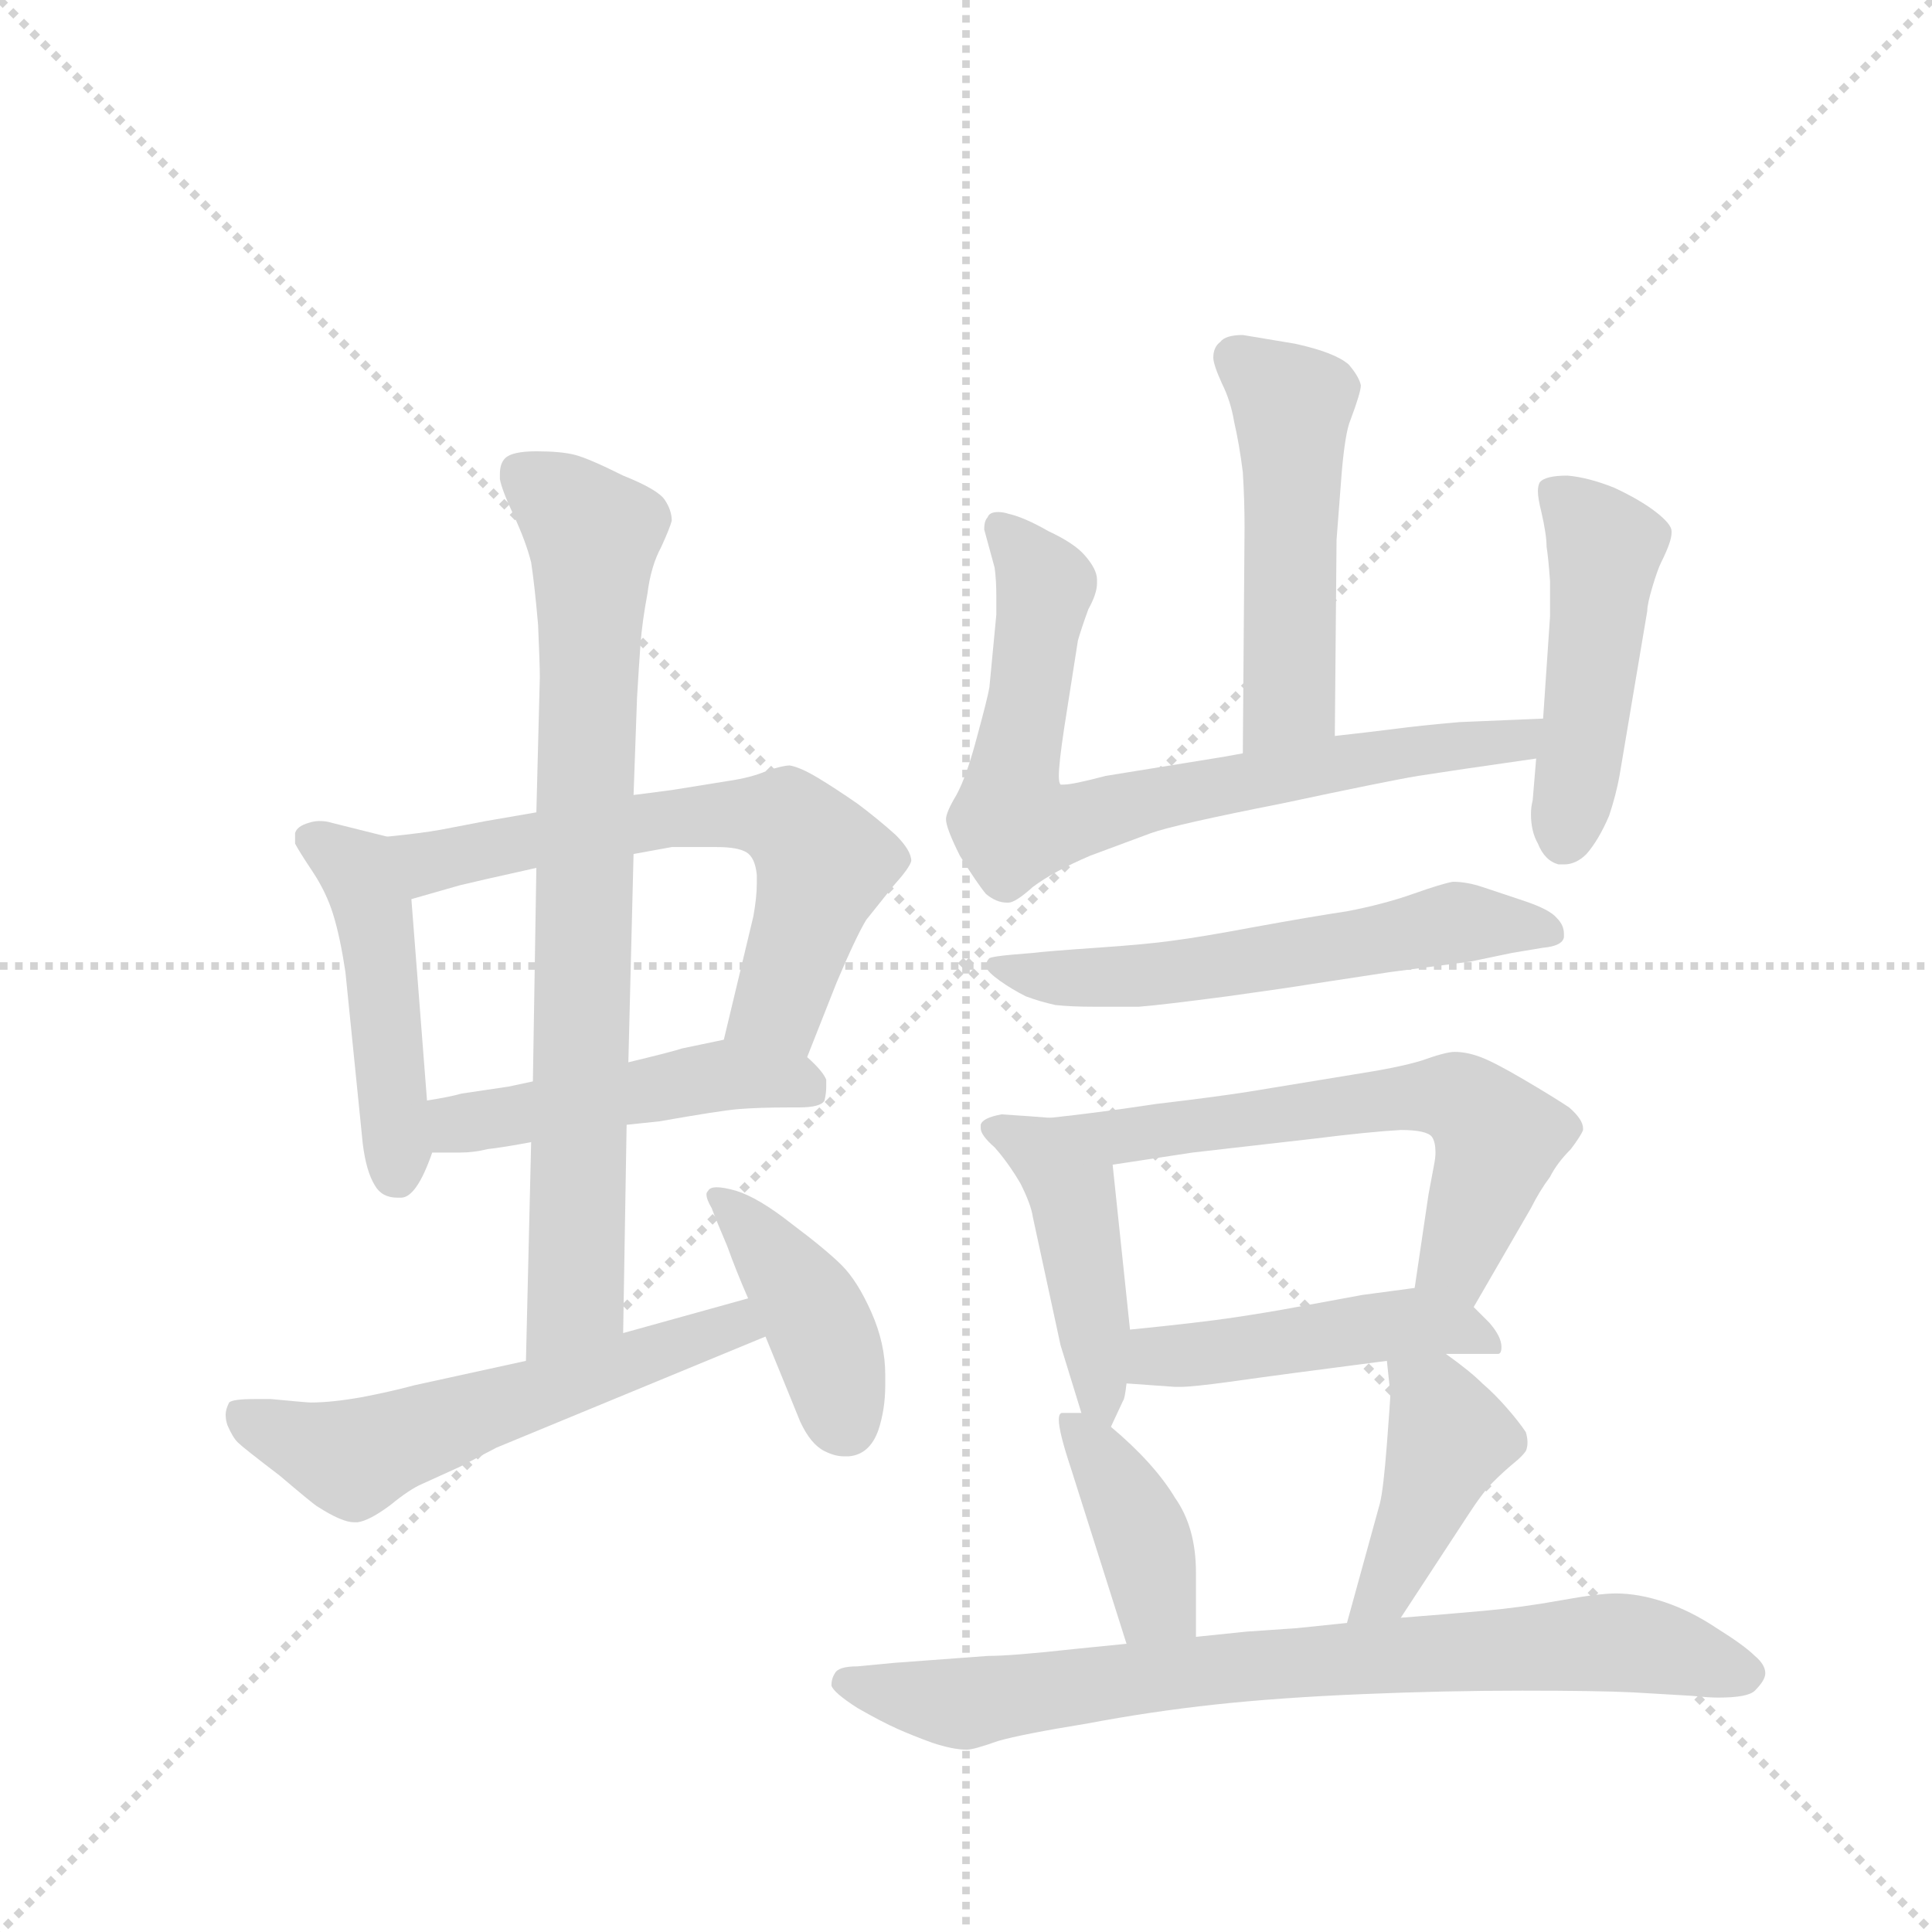 <svg version="1.1" viewBox="0 0 1024 1024" xmlns="http://www.w3.org/2000/svg">
  <g stroke="lightgray" stroke-dasharray="1,1" stroke-width="1" transform="scale(4, 4)">
    <line x1="0" y1="0" x2="256" y2="256"></line>
    <line x1="256" y1="0" x2="0" y2="256"></line>
    <line x1="128" y1="0" x2="128" y2="256"></line>
    <line x1="0" y1="128" x2="256" y2="128"></line>
  </g>
  <g transform="scale(0.92, -0.92) translate(60, -900)">
    <style type="text/css">
      
        @keyframes keyframes0 {
          from {
            stroke: blue;
            stroke-dashoffset: 469;
            stroke-width: 128;
          }
          60% {
            animation-timing-function: step-end;
            stroke: blue;
            stroke-dashoffset: 0;
            stroke-width: 128;
          }
          to {
            stroke: black;
            stroke-width: 1024;
          }
        }
        #make-me-a-hanzi-animation-0 {
          animation: keyframes0 0.632s both;
          animation-delay: 0s;
          animation-timing-function: linear;
        }
      
        @keyframes keyframes1 {
          from {
            stroke: blue;
            stroke-dashoffset: 630;
            stroke-width: 128;
          }
          67% {
            animation-timing-function: step-end;
            stroke: blue;
            stroke-dashoffset: 0;
            stroke-width: 128;
          }
          to {
            stroke: black;
            stroke-width: 1024;
          }
        }
        #make-me-a-hanzi-animation-1 {
          animation: keyframes1 0.763s both;
          animation-delay: 0.632s;
          animation-timing-function: linear;
        }
      
        @keyframes keyframes2 {
          from {
            stroke: blue;
            stroke-dashoffset: 477;
            stroke-width: 128;
          }
          61% {
            animation-timing-function: step-end;
            stroke: blue;
            stroke-dashoffset: 0;
            stroke-width: 128;
          }
          to {
            stroke: black;
            stroke-width: 1024;
          }
        }
        #make-me-a-hanzi-animation-2 {
          animation: keyframes2 0.638s both;
          animation-delay: 1.394s;
          animation-timing-function: linear;
        }
      
        @keyframes keyframes3 {
          from {
            stroke: blue;
            stroke-dashoffset: 789;
            stroke-width: 128;
          }
          72% {
            animation-timing-function: step-end;
            stroke: blue;
            stroke-dashoffset: 0;
            stroke-width: 128;
          }
          to {
            stroke: black;
            stroke-width: 1024;
          }
        }
        #make-me-a-hanzi-animation-3 {
          animation: keyframes3 0.892s both;
          animation-delay: 2.033s;
          animation-timing-function: linear;
        }
      
        @keyframes keyframes4 {
          from {
            stroke: blue;
            stroke-dashoffset: 567;
            stroke-width: 128;
          }
          65% {
            animation-timing-function: step-end;
            stroke: blue;
            stroke-dashoffset: 0;
            stroke-width: 128;
          }
          to {
            stroke: black;
            stroke-width: 1024;
          }
        }
        #make-me-a-hanzi-animation-4 {
          animation: keyframes4 0.711s both;
          animation-delay: 2.925s;
          animation-timing-function: linear;
        }
      
        @keyframes keyframes5 {
          from {
            stroke: blue;
            stroke-dashoffset: 411;
            stroke-width: 128;
          }
          57% {
            animation-timing-function: step-end;
            stroke: blue;
            stroke-dashoffset: 0;
            stroke-width: 128;
          }
          to {
            stroke: black;
            stroke-width: 1024;
          }
        }
        #make-me-a-hanzi-animation-5 {
          animation: keyframes5 0.584s both;
          animation-delay: 3.636s;
          animation-timing-function: linear;
        }
      
        @keyframes keyframes6 {
          from {
            stroke: blue;
            stroke-dashoffset: 498;
            stroke-width: 128;
          }
          62% {
            animation-timing-function: step-end;
            stroke: blue;
            stroke-dashoffset: 0;
            stroke-width: 128;
          }
          to {
            stroke: black;
            stroke-width: 1024;
          }
        }
        #make-me-a-hanzi-animation-6 {
          animation: keyframes6 0.655s both;
          animation-delay: 4.221s;
          animation-timing-function: linear;
        }
      
        @keyframes keyframes7 {
          from {
            stroke: blue;
            stroke-dashoffset: 744;
            stroke-width: 128;
          }
          71% {
            animation-timing-function: step-end;
            stroke: blue;
            stroke-dashoffset: 0;
            stroke-width: 128;
          }
          to {
            stroke: black;
            stroke-width: 1024;
          }
        }
        #make-me-a-hanzi-animation-7 {
          animation: keyframes7 0.855s both;
          animation-delay: 4.876s;
          animation-timing-function: linear;
        }
      
        @keyframes keyframes8 {
          from {
            stroke: blue;
            stroke-dashoffset: 475;
            stroke-width: 128;
          }
          61% {
            animation-timing-function: step-end;
            stroke: blue;
            stroke-dashoffset: 0;
            stroke-width: 128;
          }
          to {
            stroke: black;
            stroke-width: 1024;
          }
        }
        #make-me-a-hanzi-animation-8 {
          animation: keyframes8 0.637s both;
          animation-delay: 5.731s;
          animation-timing-function: linear;
        }
      
        @keyframes keyframes9 {
          from {
            stroke: blue;
            stroke-dashoffset: 577;
            stroke-width: 128;
          }
          65% {
            animation-timing-function: step-end;
            stroke: blue;
            stroke-dashoffset: 0;
            stroke-width: 128;
          }
          to {
            stroke: black;
            stroke-width: 1024;
          }
        }
        #make-me-a-hanzi-animation-9 {
          animation: keyframes9 0.72s both;
          animation-delay: 6.368s;
          animation-timing-function: linear;
        }
      
        @keyframes keyframes10 {
          from {
            stroke: blue;
            stroke-dashoffset: 447;
            stroke-width: 128;
          }
          59% {
            animation-timing-function: step-end;
            stroke: blue;
            stroke-dashoffset: 0;
            stroke-width: 128;
          }
          to {
            stroke: black;
            stroke-width: 1024;
          }
        }
        #make-me-a-hanzi-animation-10 {
          animation: keyframes10 0.614s both;
          animation-delay: 7.087s;
          animation-timing-function: linear;
        }
      
        @keyframes keyframes11 {
          from {
            stroke: blue;
            stroke-dashoffset: 611;
            stroke-width: 128;
          }
          67% {
            animation-timing-function: step-end;
            stroke: blue;
            stroke-dashoffset: 0;
            stroke-width: 128;
          }
          to {
            stroke: black;
            stroke-width: 1024;
          }
        }
        #make-me-a-hanzi-animation-11 {
          animation: keyframes11 0.747s both;
          animation-delay: 7.701s;
          animation-timing-function: linear;
        }
      
        @keyframes keyframes12 {
          from {
            stroke: blue;
            stroke-dashoffset: 463;
            stroke-width: 128;
          }
          60% {
            animation-timing-function: step-end;
            stroke: blue;
            stroke-dashoffset: 0;
            stroke-width: 128;
          }
          to {
            stroke: black;
            stroke-width: 1024;
          }
        }
        #make-me-a-hanzi-animation-12 {
          animation: keyframes12 0.627s both;
          animation-delay: 8.448s;
          animation-timing-function: linear;
        }
      
        @keyframes keyframes13 {
          from {
            stroke: blue;
            stroke-dashoffset: 393;
            stroke-width: 128;
          }
          56% {
            animation-timing-function: step-end;
            stroke: blue;
            stroke-dashoffset: 0;
            stroke-width: 128;
          }
          to {
            stroke: black;
            stroke-width: 1024;
          }
        }
        #make-me-a-hanzi-animation-13 {
          animation: keyframes13 0.57s both;
          animation-delay: 9.075s;
          animation-timing-function: linear;
        }
      
        @keyframes keyframes14 {
          from {
            stroke: blue;
            stroke-dashoffset: 422;
            stroke-width: 128;
          }
          58% {
            animation-timing-function: step-end;
            stroke: blue;
            stroke-dashoffset: 0;
            stroke-width: 128;
          }
          to {
            stroke: black;
            stroke-width: 1024;
          }
        }
        #make-me-a-hanzi-animation-14 {
          animation: keyframes14 0.593s both;
          animation-delay: 9.645s;
          animation-timing-function: linear;
        }
      
        @keyframes keyframes15 {
          from {
            stroke: blue;
            stroke-dashoffset: 782;
            stroke-width: 128;
          }
          72% {
            animation-timing-function: step-end;
            stroke: blue;
            stroke-dashoffset: 0;
            stroke-width: 128;
          }
          to {
            stroke: black;
            stroke-width: 1024;
          }
        }
        #make-me-a-hanzi-animation-15 {
          animation: keyframes15 0.886s both;
          animation-delay: 10.238s;
          animation-timing-function: linear;
        }
      
    </style>
    
      <path d="M 163 418 L 131 426 Q 128 427 124 427 Q 121 427 118 426 Q 111 424 110 420 L 110 414 Q 112 410 120 398 Q 128 386 132 373 Q 136 360 139 340 L 149 241 Q 151 225 156 217 Q 160 210 169 210 L 171 210 Q 180 210 189 236 L 186 266 L 177 382 C 175 412 174 415 163 418 Z" fill="lightgray"></path>
    
      <path d="M 405 291 L 422 334 Q 433 360 439 370 L 455 390 Q 464 400 465 404 Q 465 410 456 419 Q 446 428 434 437 Q 421 446 411 452 Q 401 458 395 459 Q 391 459 382 456 Q 373 452 359 450 L 328 445 Q 321 444 305 442 L 249 432 L 220 427 L 194 422 Q 183 420 163 418 C 133 415 148 374 177 382 L 205 390 Q 213 392 249 400 L 305 408 L 327 412 L 353 412 Q 365 412 370 409 Q 375 406 376 396 L 376 391 Q 376 383 374 372 L 357 301 C 350 272 394 263 405 291 Z" fill="lightgray"></path>
    
      <path d="M 301 252 L 320 254 Q 354 260 365 261 Q 377 262 395 262 L 400 262 Q 413 262 415 266 Q 416 270 416 274 L 416 278 Q 414 283 405 291 C 388 307 386 307 357 301 L 333 296 Q 327 294 302 288 L 247 277 L 233 274 L 206 270 Q 199 268 186 266 C 156 261 159 236 189 236 L 205 236 Q 213 236 221 238 Q 230 239 246 242 L 301 252 Z" fill="lightgray"></path>
    
      <path d="M 299 132 L 301 252 L 302 288 L 305 408 L 305 442 L 307 498 Q 308 515 309 529 Q 310 542 313 558 Q 315 574 321 585 Q 326 596 327 600 Q 327 606 323 612 Q 319 618 299 626 Q 279 636 271 638 Q 263 640 249 640 Q 235 640 231 636 Q 228 633 228 627 L 228 624 Q 229 618 236 603 Q 243 588 246 576 Q 248 563 250 540 Q 251 517 251 510 L 249 432 L 249 400 L 247 277 L 246 242 L 243 116 C 242 86 299 102 299 132 Z" fill="lightgray"></path>
    
      <path d="M 243 116 L 179 102 Q 164 98 148 95 Q 131 92 119 92 Q 117 92 96 94 L 87 94 Q 74 94 72 92 Q 70 88 70 85 Q 70 82 71 79 Q 74 72 77 69 Q 80 66 101 50 Q 121 33 123 32 Q 137 23 144 23 L 146 23 Q 153 24 165 33 Q 176 42 183 45 L 205 55 L 226 66 L 381 130 C 409 141 400 160 371 152 L 299 132 L 243 116 Z" fill="lightgray"></path>
    
      <path d="M 381 130 L 390 108 L 401 81 Q 407 68 415 64 Q 421 61 426 61 L 429 61 Q 441 62 446 76 Q 450 88 450 102 L 450 108 Q 450 126 442 144 Q 434 162 425 171 Q 416 180 396 195 Q 377 210 364 214 Q 357 216 353 216 Q 349 216 348 214 Q 347 213 347 212 Q 347 209 350 204 Q 353 196 359 182 Q 364 168 371 152 L 381 130 Z" fill="lightgray"></path>
    
      <path d="M 709 476 L 710 589 L 713 628 Q 715 651 718 658 Q 724 674 724 678 Q 723 683 717 690 Q 709 697 686 702 L 656 707 Q 646 707 643 703 Q 639 700 639 694 Q 639 690 644 679 Q 649 669 651 657 Q 654 644 656 628 Q 657 612 657 596 L 656 466 C 656 436 709 446 709 476 Z" fill="lightgray"></path>
    
      <path d="M 656 466 L 645 464 L 577 453 Q 558 448 553 448 L 551 448 Q 550 449 550 453 Q 550 460 553 480 L 561 531 Q 563 538 567 549 Q 572 558 572 564 L 572 566 Q 572 572 565 580 Q 559 587 544 594 Q 530 602 521 604 Q 518 605 515 605 Q 510 605 509 602 Q 507 600 507 595 L 513 573 Q 514 566 514 556 L 514 546 L 510 504 Q 509 498 503 476 Q 497 453 491 442 Q 485 432 485 428 Q 485 423 493 407 Q 503 391 508 385 Q 514 380 520 380 L 521 380 Q 525 380 535 389 Q 547 398 568 407 L 603 420 Q 617 425 678 437 Q 739 450 757 453 Q 776 456 825 463 C 855 467 859 487 829 486 L 781 484 Q 758 482 743 480 Q 727 478 709 476 L 656 466 Z" fill="lightgray"></path>
    
      <path d="M 825 463 L 823 439 Q 822 435 822 431 Q 822 421 826 414 Q 830 404 838 402 L 841 402 Q 848 402 854 408 Q 861 416 867 430 Q 871 442 873 453 L 889 548 Q 889 552 892 562 Q 895 572 897 576 Q 903 588 903 593 L 903 594 Q 903 598 894 605 Q 885 612 870 619 Q 855 625 843 626 Q 830 626 827 622 Q 826 620 826 617 Q 826 613 828 605 Q 831 592 831 585 Q 832 579 833 565 L 833 545 L 829 486 L 825 463 Z" fill="lightgray"></path>
    
      <path d="M 829 354 Q 840 355 841 360 L 841 362 Q 841 367 837 371 Q 833 376 818 381 L 794 389 Q 785 392 777 392 Q 771 391 754 385 Q 737 379 716 375 Q 696 372 663 366 Q 631 360 615 358 Q 601 356 572 354 Q 543 352 535 351 L 523 350 Q 512 349 510 348 Q 508 346 508 343 Q 509 340 516 335 Q 523 330 531 326 Q 539 323 548 321 Q 557 320 571 320 L 596 320 Q 609 321 647 326 Q 683 331 695 333 L 741 340 L 787 346 L 811 351 L 829 354 Z" fill="lightgray"></path>
    
      <path d="M 545 256 L 532 257 L 517 258 Q 506 256 505 252 L 505 250 Q 505 246 513 239 Q 521 230 528 218 Q 534 206 535 199 L 551 125 L 563 86 C 571 59 571 59 580 78 L 587 93 Q 588 94 589 103 L 591 134 L 581 229 C 578 253 575 254 545 256 Z" fill="lightgray"></path>
    
      <path d="M 789 147 L 822 204 Q 827 214 833 222 Q 837 230 845 238 Q 851 246 852 249 L 852 250 Q 852 255 844 262 Q 835 268 818 278 Q 801 288 793 291 Q 785 294 778 294 Q 773 294 759 289 Q 746 285 720 281 L 659 271 Q 640 268 606 264 Q 573 259 545 256 C 515 253 551 224 581 229 L 627 236 L 697 244 Q 729 248 747 249 Q 762 249 765 245 Q 767 242 767 236 Q 767 233 766 228 L 763 212 L 755 158 C 751 128 774 121 789 147 Z" fill="lightgray"></path>
    
      <path d="M 773 120 L 803 120 Q 805 120 805 124 Q 805 130 798 138 L 789 147 C 775 161 775 161 755 158 L 725 154 L 687 147 Q 671 144 651 141 Q 631 138 591 134 C 561 131 559 105 589 103 L 617 101 L 620 101 Q 627 101 649 104 Q 677 108 739 116 L 773 120 Z" fill="lightgray"></path>
    
      <path d="M 563 86 L 552 86 Q 550 86 550 82 Q 550 75 557 54 L 589 -47 C 598 -76 629 -73 629 -43 L 629 -6 Q 629 20 617 37 Q 605 57 580 78 C 571 86 571 86 563 86 Z" fill="lightgray"></path>
    
      <path d="M 747 -32 L 785 26 Q 794 40 800 46 Q 806 52 812 57 Q 817 61 819 64 Q 820 66 820 69 Q 820 72 819 75 Q 815 81 808 89 Q 801 97 794 103 Q 787 110 773 120 C 749 138 736 146 739 116 L 741 97 Q 741 94 739 68 Q 737 42 735 34 L 716 -35 C 708 -64 731 -57 747 -32 Z" fill="lightgray"></path>
    
      <path d="M 589 -47 L 559 -50 Q 523 -54 509 -54 L 455 -58 L 434 -60 Q 423 -60 421 -64 Q 419 -67 419 -71 Q 420 -75 434 -84 Q 448 -92 457 -96 Q 466 -100 477 -104 Q 489 -108 497 -108 Q 501 -108 515 -103 Q 529 -99 566 -93 Q 603 -86 640 -82 Q 677 -78 725 -76 Q 772 -74 817 -74 Q 861 -74 881 -75 L 915 -77 Q 924 -78 930 -78 Q 947 -78 951 -74 Q 957 -68 957 -64 Q 957 -59 951 -54 Q 945 -48 929 -38 Q 914 -28 899 -23 Q 884 -18 871 -18 Q 861 -18 839 -22 Q 817 -26 795 -28 Q 773 -30 747 -32 L 716 -35 L 687 -38 L 658 -40 L 629 -43 L 589 -47 Z" fill="lightgray"></path>
    
    
      <clipPath id="make-me-a-hanzi-clip-0">
        <path d="M 163 418 L 131 426 Q 128 427 124 427 Q 121 427 118 426 Q 111 424 110 420 L 110 414 Q 112 410 120 398 Q 128 386 132 373 Q 136 360 139 340 L 149 241 Q 151 225 156 217 Q 160 210 169 210 L 171 210 Q 180 210 189 236 L 186 266 L 177 382 C 175 412 174 415 163 418 Z"></path>
      </clipPath>
      <path clip-path="url(#make-me-a-hanzi-clip-0)" d="M 119 417 L 146 399 L 156 373 L 170 221" fill="none" id="make-me-a-hanzi-animation-0" stroke-dasharray="341 682" stroke-linecap="round"></path>
    
      <clipPath id="make-me-a-hanzi-clip-1">
        <path d="M 405 291 L 422 334 Q 433 360 439 370 L 455 390 Q 464 400 465 404 Q 465 410 456 419 Q 446 428 434 437 Q 421 446 411 452 Q 401 458 395 459 Q 391 459 382 456 Q 373 452 359 450 L 328 445 Q 321 444 305 442 L 249 432 L 220 427 L 194 422 Q 183 420 163 418 C 133 415 148 374 177 382 L 205 390 Q 213 392 249 400 L 305 408 L 327 412 L 353 412 Q 365 412 370 409 Q 375 406 376 396 L 376 391 Q 376 383 374 372 L 357 301 C 350 272 394 263 405 291 Z"></path>
      </clipPath>
      <path clip-path="url(#make-me-a-hanzi-clip-1)" d="M 172 415 L 187 403 L 326 429 L 393 428 L 414 398 L 389 321 L 364 307" fill="none" id="make-me-a-hanzi-animation-1" stroke-dasharray="502 1004" stroke-linecap="round"></path>
    
      <clipPath id="make-me-a-hanzi-clip-2">
        <path d="M 301 252 L 320 254 Q 354 260 365 261 Q 377 262 395 262 L 400 262 Q 413 262 415 266 Q 416 270 416 274 L 416 278 Q 414 283 405 291 C 388 307 386 307 357 301 L 333 296 Q 327 294 302 288 L 247 277 L 233 274 L 206 270 Q 199 268 186 266 C 156 261 159 236 189 236 L 205 236 Q 213 236 221 238 Q 230 239 246 242 L 301 252 Z"></path>
      </clipPath>
      <path clip-path="url(#make-me-a-hanzi-clip-2)" d="M 193 244 L 204 253 L 359 281 L 396 278 L 406 271" fill="none" id="make-me-a-hanzi-animation-2" stroke-dasharray="349 698" stroke-linecap="round"></path>
    
      <clipPath id="make-me-a-hanzi-clip-3">
        <path d="M 299 132 L 301 252 L 302 288 L 305 408 L 305 442 L 307 498 Q 308 515 309 529 Q 310 542 313 558 Q 315 574 321 585 Q 326 596 327 600 Q 327 606 323 612 Q 319 618 299 626 Q 279 636 271 638 Q 263 640 249 640 Q 235 640 231 636 Q 228 633 228 627 L 228 624 Q 229 618 236 603 Q 243 588 246 576 Q 248 563 250 540 Q 251 517 251 510 L 249 432 L 249 400 L 247 277 L 246 242 L 243 116 C 242 86 299 102 299 132 Z"></path>
      </clipPath>
      <path clip-path="url(#make-me-a-hanzi-clip-3)" d="M 238 629 L 282 591 L 272 155 L 248 124" fill="none" id="make-me-a-hanzi-animation-3" stroke-dasharray="661 1322" stroke-linecap="round"></path>
    
      <clipPath id="make-me-a-hanzi-clip-4">
        <path d="M 243 116 L 179 102 Q 164 98 148 95 Q 131 92 119 92 Q 117 92 96 94 L 87 94 Q 74 94 72 92 Q 70 88 70 85 Q 70 82 71 79 Q 74 72 77 69 Q 80 66 101 50 Q 121 33 123 32 Q 137 23 144 23 L 146 23 Q 153 24 165 33 Q 176 42 183 45 L 205 55 L 226 66 L 381 130 C 409 141 400 160 371 152 L 299 132 L 243 116 Z"></path>
      </clipPath>
      <path clip-path="url(#make-me-a-hanzi-clip-4)" d="M 80 86 L 126 64 L 145 61 L 364 137 L 372 132" fill="none" id="make-me-a-hanzi-animation-4" stroke-dasharray="439 878" stroke-linecap="round"></path>
    
      <clipPath id="make-me-a-hanzi-clip-5">
        <path d="M 381 130 L 390 108 L 401 81 Q 407 68 415 64 Q 421 61 426 61 L 429 61 Q 441 62 446 76 Q 450 88 450 102 L 450 108 Q 450 126 442 144 Q 434 162 425 171 Q 416 180 396 195 Q 377 210 364 214 Q 357 216 353 216 Q 349 216 348 214 Q 347 213 347 212 Q 347 209 350 204 Q 353 196 359 182 Q 364 168 371 152 L 381 130 Z"></path>
      </clipPath>
      <path clip-path="url(#make-me-a-hanzi-clip-5)" d="M 352 211 L 406 147 L 428 79" fill="none" id="make-me-a-hanzi-animation-5" stroke-dasharray="283 566" stroke-linecap="round"></path>
    
      <clipPath id="make-me-a-hanzi-clip-6">
        <path d="M 709 476 L 710 589 L 713 628 Q 715 651 718 658 Q 724 674 724 678 Q 723 683 717 690 Q 709 697 686 702 L 656 707 Q 646 707 643 703 Q 639 700 639 694 Q 639 690 644 679 Q 649 669 651 657 Q 654 644 656 628 Q 657 612 657 596 L 656 466 C 656 436 709 446 709 476 Z"></path>
      </clipPath>
      <path clip-path="url(#make-me-a-hanzi-clip-6)" d="M 653 693 L 684 667 L 683 498 L 662 473" fill="none" id="make-me-a-hanzi-animation-6" stroke-dasharray="370 740" stroke-linecap="round"></path>
    
      <clipPath id="make-me-a-hanzi-clip-7">
        <path d="M 656 466 L 645 464 L 577 453 Q 558 448 553 448 L 551 448 Q 550 449 550 453 Q 550 460 553 480 L 561 531 Q 563 538 567 549 Q 572 558 572 564 L 572 566 Q 572 572 565 580 Q 559 587 544 594 Q 530 602 521 604 Q 518 605 515 605 Q 510 605 509 602 Q 507 600 507 595 L 513 573 Q 514 566 514 556 L 514 546 L 510 504 Q 509 498 503 476 Q 497 453 491 442 Q 485 432 485 428 Q 485 423 493 407 Q 503 391 508 385 Q 514 380 520 380 L 521 380 Q 525 380 535 389 Q 547 398 568 407 L 603 420 Q 617 425 678 437 Q 739 450 757 453 Q 776 456 825 463 C 855 467 859 487 829 486 L 781 484 Q 758 482 743 480 Q 727 478 709 476 L 656 466 Z"></path>
      </clipPath>
      <path clip-path="url(#make-me-a-hanzi-clip-7)" d="M 516 596 L 542 563 L 523 426 L 552 424 L 692 457 L 812 473 L 823 481" fill="none" id="make-me-a-hanzi-animation-7" stroke-dasharray="616 1232" stroke-linecap="round"></path>
    
      <clipPath id="make-me-a-hanzi-clip-8">
        <path d="M 825 463 L 823 439 Q 822 435 822 431 Q 822 421 826 414 Q 830 404 838 402 L 841 402 Q 848 402 854 408 Q 861 416 867 430 Q 871 442 873 453 L 889 548 Q 889 552 892 562 Q 895 572 897 576 Q 903 588 903 593 L 903 594 Q 903 598 894 605 Q 885 612 870 619 Q 855 625 843 626 Q 830 626 827 622 Q 826 620 826 617 Q 826 613 828 605 Q 831 592 831 585 Q 832 579 833 565 L 833 545 L 829 486 L 825 463 Z"></path>
      </clipPath>
      <path clip-path="url(#make-me-a-hanzi-clip-8)" d="M 833 618 L 865 580 L 840 413" fill="none" id="make-me-a-hanzi-animation-8" stroke-dasharray="347 694" stroke-linecap="round"></path>
    
      <clipPath id="make-me-a-hanzi-clip-9">
        <path d="M 829 354 Q 840 355 841 360 L 841 362 Q 841 367 837 371 Q 833 376 818 381 L 794 389 Q 785 392 777 392 Q 771 391 754 385 Q 737 379 716 375 Q 696 372 663 366 Q 631 360 615 358 Q 601 356 572 354 Q 543 352 535 351 L 523 350 Q 512 349 510 348 Q 508 346 508 343 Q 509 340 516 335 Q 523 330 531 326 Q 539 323 548 321 Q 557 320 571 320 L 596 320 Q 609 321 647 326 Q 683 331 695 333 L 741 340 L 787 346 L 811 351 L 829 354 Z"></path>
      </clipPath>
      <path clip-path="url(#make-me-a-hanzi-clip-9)" d="M 516 343 L 539 337 L 590 337 L 784 369 L 833 361" fill="none" id="make-me-a-hanzi-animation-9" stroke-dasharray="449 898" stroke-linecap="round"></path>
    
      <clipPath id="make-me-a-hanzi-clip-10">
        <path d="M 545 256 L 532 257 L 517 258 Q 506 256 505 252 L 505 250 Q 505 246 513 239 Q 521 230 528 218 Q 534 206 535 199 L 551 125 L 563 86 C 571 59 571 59 580 78 L 587 93 Q 588 94 589 103 L 591 134 L 581 229 C 578 253 575 254 545 256 Z"></path>
      </clipPath>
      <path clip-path="url(#make-me-a-hanzi-clip-10)" d="M 513 251 L 537 239 L 557 215 L 578 84" fill="none" id="make-me-a-hanzi-animation-10" stroke-dasharray="319 638" stroke-linecap="round"></path>
    
      <clipPath id="make-me-a-hanzi-clip-11">
        <path d="M 789 147 L 822 204 Q 827 214 833 222 Q 837 230 845 238 Q 851 246 852 249 L 852 250 Q 852 255 844 262 Q 835 268 818 278 Q 801 288 793 291 Q 785 294 778 294 Q 773 294 759 289 Q 746 285 720 281 L 659 271 Q 640 268 606 264 Q 573 259 545 256 C 515 253 551 224 581 229 L 627 236 L 697 244 Q 729 248 747 249 Q 762 249 765 245 Q 767 242 767 236 Q 767 233 766 228 L 763 212 L 755 158 C 751 128 774 121 789 147 Z"></path>
      </clipPath>
      <path clip-path="url(#make-me-a-hanzi-clip-11)" d="M 553 254 L 586 245 L 746 268 L 780 267 L 795 255 L 802 237 L 778 172 L 763 164" fill="none" id="make-me-a-hanzi-animation-11" stroke-dasharray="483 966" stroke-linecap="round"></path>
    
      <clipPath id="make-me-a-hanzi-clip-12">
        <path d="M 773 120 L 803 120 Q 805 120 805 124 Q 805 130 798 138 L 789 147 C 775 161 775 161 755 158 L 725 154 L 687 147 Q 671 144 651 141 Q 631 138 591 134 C 561 131 559 105 589 103 L 617 101 L 620 101 Q 627 101 649 104 Q 677 108 739 116 L 773 120 Z"></path>
      </clipPath>
      <path clip-path="url(#make-me-a-hanzi-clip-12)" d="M 597 110 L 607 119 L 750 138 L 785 134 L 796 126" fill="none" id="make-me-a-hanzi-animation-12" stroke-dasharray="335 670" stroke-linecap="round"></path>
    
      <clipPath id="make-me-a-hanzi-clip-13">
        <path d="M 563 86 L 552 86 Q 550 86 550 82 Q 550 75 557 54 L 589 -47 C 598 -76 629 -73 629 -43 L 629 -6 Q 629 20 617 37 Q 605 57 580 78 C 571 86 571 86 563 86 Z"></path>
      </clipPath>
      <path clip-path="url(#make-me-a-hanzi-clip-13)" d="M 558 81 L 597 18 L 606 -22 L 622 -37" fill="none" id="make-me-a-hanzi-animation-13" stroke-dasharray="265 530" stroke-linecap="round"></path>
    
      <clipPath id="make-me-a-hanzi-clip-14">
        <path d="M 747 -32 L 785 26 Q 794 40 800 46 Q 806 52 812 57 Q 817 61 819 64 Q 820 66 820 69 Q 820 72 819 75 Q 815 81 808 89 Q 801 97 794 103 Q 787 110 773 120 C 749 138 736 146 739 116 L 741 97 Q 741 94 739 68 Q 737 42 735 34 L 716 -35 C 708 -64 731 -57 747 -32 Z"></path>
      </clipPath>
      <path clip-path="url(#make-me-a-hanzi-clip-14)" d="M 745 112 L 767 91 L 775 72 L 743 -5 L 723 -30" fill="none" id="make-me-a-hanzi-animation-14" stroke-dasharray="294 588" stroke-linecap="round"></path>
    
      <clipPath id="make-me-a-hanzi-clip-15">
        <path d="M 589 -47 L 559 -50 Q 523 -54 509 -54 L 455 -58 L 434 -60 Q 423 -60 421 -64 Q 419 -67 419 -71 Q 420 -75 434 -84 Q 448 -92 457 -96 Q 466 -100 477 -104 Q 489 -108 497 -108 Q 501 -108 515 -103 Q 529 -99 566 -93 Q 603 -86 640 -82 Q 677 -78 725 -76 Q 772 -74 817 -74 Q 861 -74 881 -75 L 915 -77 Q 924 -78 930 -78 Q 947 -78 951 -74 Q 957 -68 957 -64 Q 957 -59 951 -54 Q 945 -48 929 -38 Q 914 -28 899 -23 Q 884 -18 871 -18 Q 861 -18 839 -22 Q 817 -26 795 -28 Q 773 -30 747 -32 L 716 -35 L 687 -38 L 658 -40 L 629 -43 L 589 -47 Z"></path>
      </clipPath>
      <path clip-path="url(#make-me-a-hanzi-clip-15)" d="M 426 -69 L 495 -82 L 638 -61 L 861 -46 L 895 -49 L 946 -64" fill="none" id="make-me-a-hanzi-animation-15" stroke-dasharray="654 1308" stroke-linecap="round"></path>
    
  </g>
</svg>